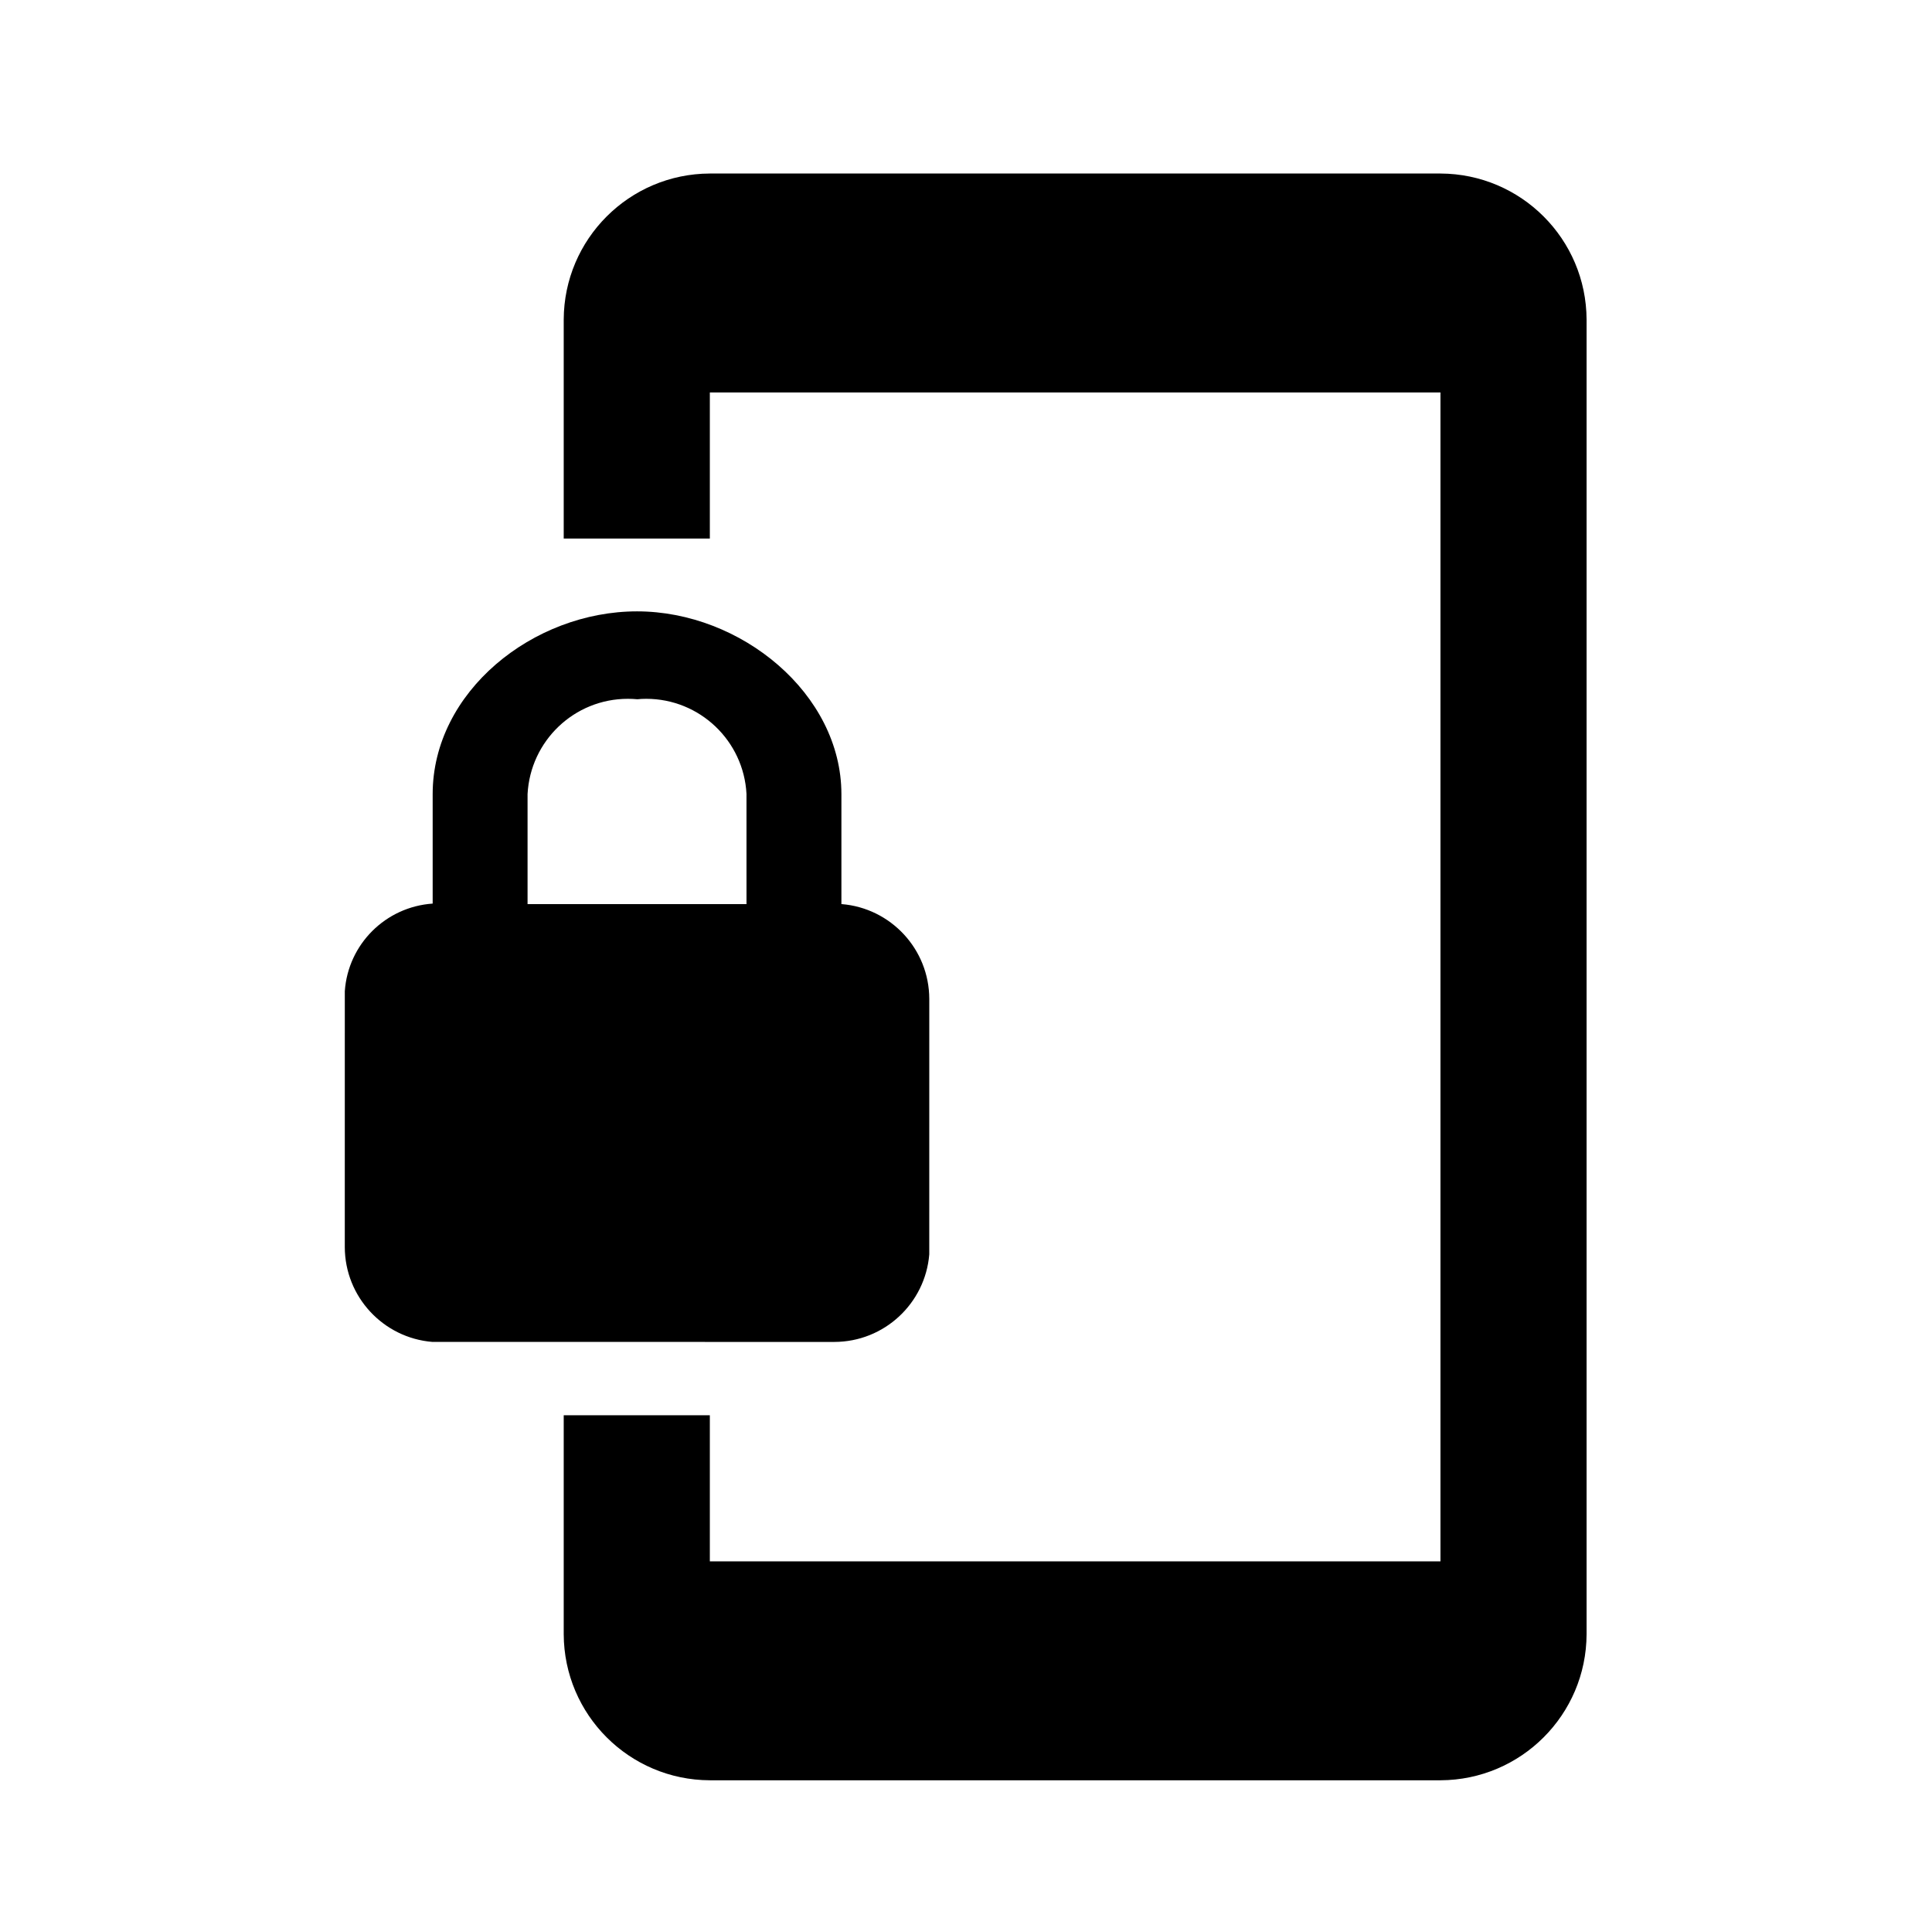 <svg xmlns="http://www.w3.org/2000/svg" viewBox="0 0 1026 1024"><path d="M764.964 92.159h-388c-42.796.15-77.45 34.804-77.6 77.587v116.281h77.6v-77.6h388v620.8h-388v-77.6h-77.6v116.268c.15 42.796 34.804 77.45 77.587 77.6h388.013c42.796-.15 77.45-34.804 77.6-77.587V169.759c-.15-42.796-34.804-77.45-77.587-77.6zm-318.132 388v-58.4c0-53.332-53.332-97.068-108.532-97.068s-108.532 42.668-108.532 97.068v58.132c-25.048 1.73-44.935 21.62-46.658 46.51l-.01 135.89c.058 26.53 20.496 48.266 46.487 50.39l213.513.01c26.53-.058 48.266-20.496 50.39-46.487l.01-135.649c-.058-26.53-20.496-48.266-46.487-50.39zm-50.4 0H280.164v-58.4c1.483-28.266 24.763-50.623 53.265-50.623 1.713 0 3.41.081 5.083.239 1.247-.158 2.941-.239 4.654-.239 28.502 0 51.782 22.357 53.259 50.49l.007 58.266z"/></svg>
